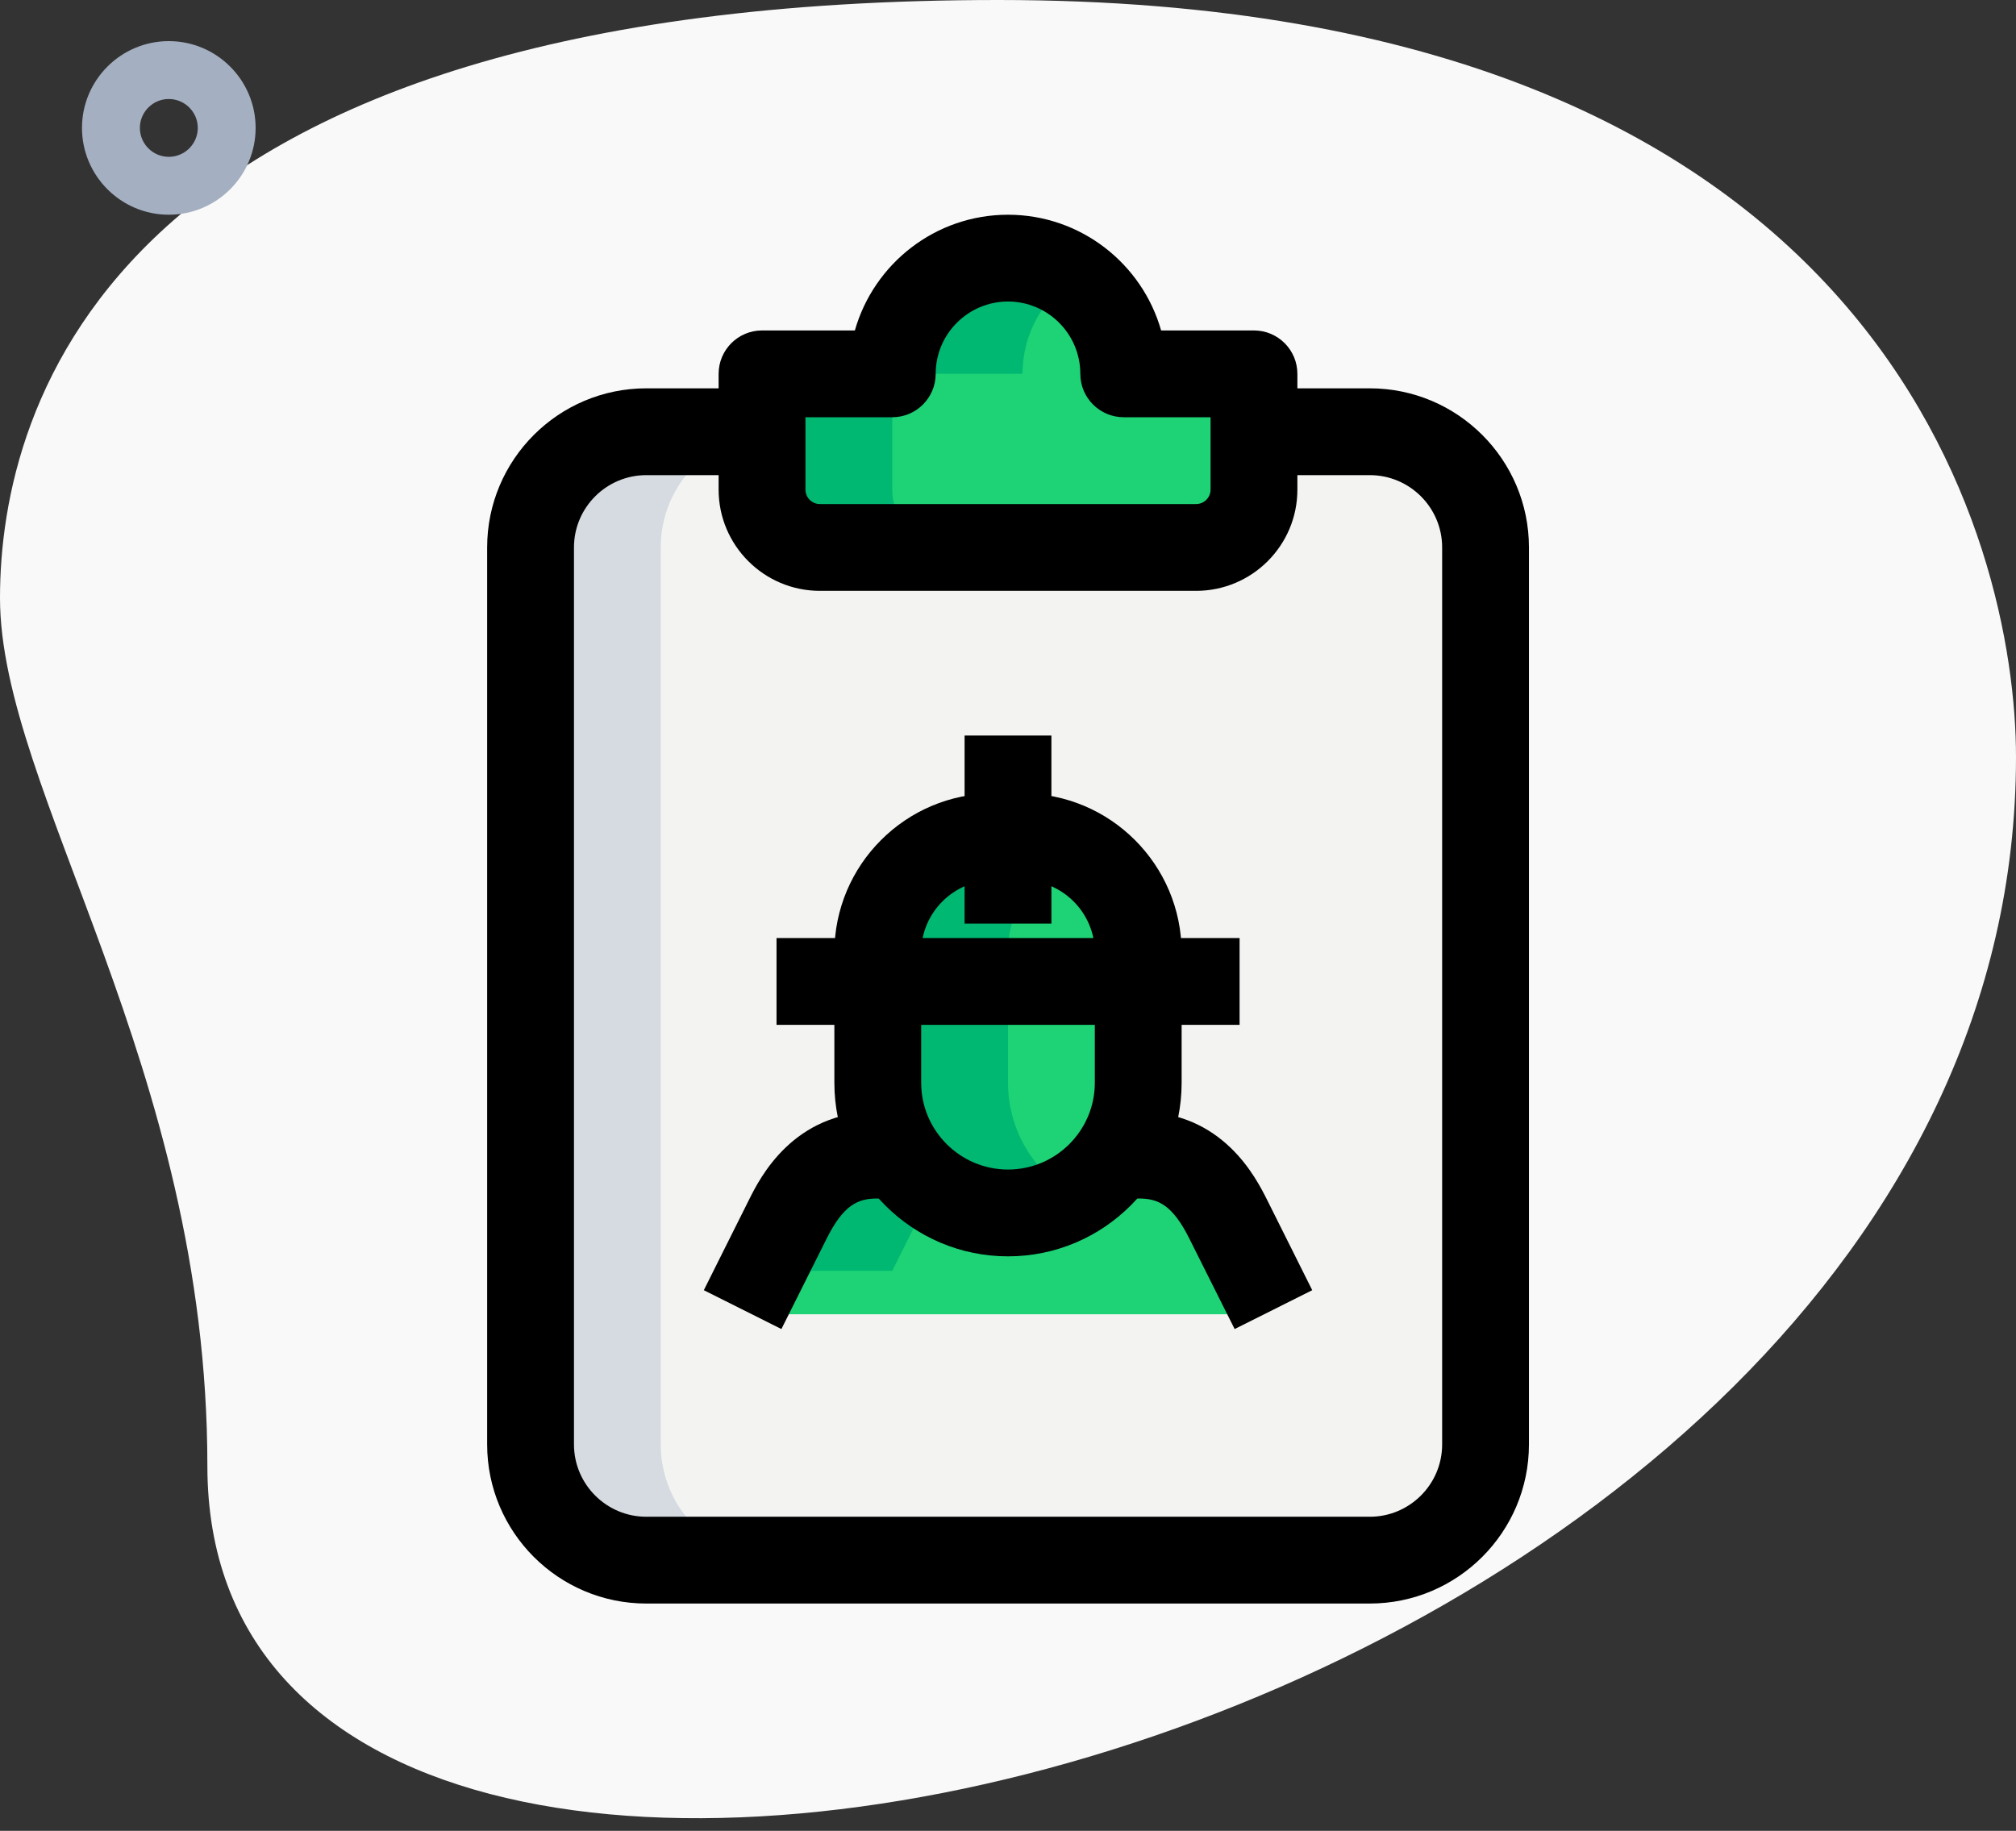 <svg width="120" height="109" viewBox="0 0 120 109" fill="none" xmlns="http://www.w3.org/2000/svg">
<rect x="0" y="0" width="120" height="109" fill="#333333" stroke="none"/>
<path d="M12.344 87.276C12.344 63.446 0 47.081 0 35.599C0 24.117 6.602 0 59.425 0C112.249 0 120 32.443 120 45.072C120.003 104.216 12.344 129.479 12.344 87.276Z" fill="#F9F9F9"/>
<path d="M10.048 12.784C7.199 12.784 4.88 10.465 4.88 7.616C4.88 4.767 7.199 2.448 10.048 2.448C12.896 2.448 15.216 4.767 15.216 7.616C15.216 10.465 12.896 12.784 10.048 12.784ZM10.048 5.894C9.101 5.894 8.326 6.666 8.326 7.616C8.326 8.565 9.101 9.337 10.048 9.337C10.994 9.337 11.773 8.565 11.773 7.616C11.773 6.666 10.994 5.894 10.048 5.894Z" fill="#A4AFC1"/>
<path d="M38.47 25.703C34.662 25.703 31.581 28.787 31.581 32.592V85.994C31.581 89.802 34.665 92.883 38.47 92.883H81.536C85.344 92.883 88.425 89.798 88.425 85.994V32.592C88.425 28.784 85.341 25.703 81.536 25.703H38.47Z" fill="#F3F3F1"/>
<path d="M74.644 22.257V29.149C74.644 31.051 73.1 32.592 71.201 32.592H48.806C46.903 32.592 45.362 31.048 45.362 29.149V22.257H53.114C53.114 18.468 56.215 15.367 60.003 15.367C63.792 15.367 66.892 18.468 66.892 22.257H74.644Z" fill="#1DD375"/>
<path d="M67.752 56.709C67.752 52.901 64.667 49.82 60.862 49.82H59.138C55.33 49.82 52.248 52.904 52.248 56.709V64.46C52.248 68.743 55.717 72.212 60 72.212C64.283 72.212 67.752 68.743 67.752 64.46V56.709Z" fill="#1DD375"/>
<path d="M45.359 78.242L46.9 72.577C48.069 70.242 50.453 68.766 53.062 68.766H66.941C69.551 68.766 71.934 70.242 73.103 72.577L74.644 78.242H45.359Z" fill="#1DD375"/>
<path d="M39.329 85.994V32.592C39.329 28.784 42.414 25.703 46.219 25.703H38.467C34.659 25.703 31.578 28.787 31.578 32.592V85.994C31.578 89.802 34.662 92.883 38.467 92.883H46.219C42.414 92.883 39.329 89.798 39.329 85.994Z" fill="#D5DBE1"/>
<path d="M63.876 16.572C62.768 15.813 61.437 15.367 60 15.367C56.212 15.367 53.111 18.468 53.111 22.257H60.862C60.862 19.905 62.061 17.819 63.876 16.572Z" fill="#00B871"/>
<path d="M53.111 29.149V22.257H45.359V29.149C45.359 31.051 46.903 32.592 48.802 32.592H56.554C54.655 32.592 53.111 31.051 53.111 29.149Z" fill="#00B871"/>
<path d="M60 64.46V56.709C60 53.992 61.589 51.664 63.876 50.543C62.962 50.094 61.948 49.82 60.862 49.82H59.138C55.33 49.82 52.248 52.904 52.248 56.709V64.46C52.248 68.743 55.717 72.212 60 72.212C61.421 72.212 62.733 71.802 63.876 71.136C61.57 69.793 60 67.322 60 64.46Z" fill="#00B871"/>
<path d="M60.814 68.766H53.062C50.453 68.766 48.069 70.242 46.9 72.577L45.359 75.658H53.111L54.651 72.577C55.818 70.242 58.204 68.766 60.814 68.766Z" fill="#00B871"/>
<path d="M81.533 95.466H38.47C33.244 95.466 28.997 91.219 28.997 85.993V32.592C28.997 27.366 33.244 23.119 38.47 23.119H44.959V28.287H38.47C36.096 28.287 34.165 30.218 34.165 32.592V85.993C34.165 88.367 36.096 90.299 38.47 90.299H81.536C83.91 90.299 85.842 88.367 85.842 85.993V32.592C85.842 30.218 83.91 28.287 81.536 28.287H75.048V23.119H81.536C86.762 23.119 91.009 27.366 91.009 32.592V85.993C91.006 91.219 86.759 95.466 81.533 95.466Z" fill="black"/>
<path d="M71.198 35.176H48.802C45.479 35.176 42.775 32.473 42.775 29.149V22.257C42.775 20.832 43.932 19.673 45.359 19.673H50.885C52.016 15.7 55.672 12.784 60 12.784C64.328 12.784 67.987 15.703 69.114 19.673H74.641C76.068 19.673 77.225 20.832 77.225 22.257V29.149C77.228 32.473 74.521 35.176 71.198 35.176ZM47.943 24.84V29.149C47.943 29.624 48.331 30.008 48.802 30.008H71.198C71.672 30.008 72.057 29.621 72.057 29.149V24.84H66.889C65.465 24.84 64.305 23.684 64.305 22.257C64.305 19.883 62.374 17.951 60 17.951C57.626 17.951 55.695 19.883 55.695 22.257C55.695 23.684 54.535 24.84 53.111 24.84H47.943Z" fill="black"/>
<path d="M73.785 55.846H46.222V61.014H73.785V55.846Z" fill="black"/>
<path d="M60 74.796C54.299 74.796 49.665 70.161 49.665 64.46V59.416H54.832V64.46C54.832 67.309 57.151 69.628 60 69.628C62.849 69.628 65.168 67.309 65.168 64.46V59.416H70.335V64.46C70.335 70.161 65.701 74.796 60 74.796Z" fill="black"/>
<path d="M70.335 59.415H65.168V56.709C65.168 54.335 63.236 52.404 60.862 52.404H59.138C56.764 52.404 54.832 54.335 54.832 56.709V59.415H49.665V56.709C49.665 51.486 53.912 47.236 59.138 47.236H60.862C66.088 47.236 70.335 51.486 70.335 56.709V59.415Z" fill="black"/>
<path d="M62.584 43.79H57.416V54.987H62.584V43.79Z" fill="black"/>
<path d="M73.491 79.124L70.791 73.733C69.796 71.743 68.94 71.353 67.8 71.353H65.216V66.185H67.8C72.793 66.185 74.763 70.125 75.416 71.421L78.109 76.811L73.491 79.124Z" fill="black"/>
<path d="M46.512 79.124L41.894 76.811L44.587 71.421C45.233 70.125 47.21 66.185 52.2 66.185H54.784V71.353H52.2C51.06 71.353 50.204 71.743 49.209 73.733L46.512 79.124Z" fill="black"/>
</svg>
